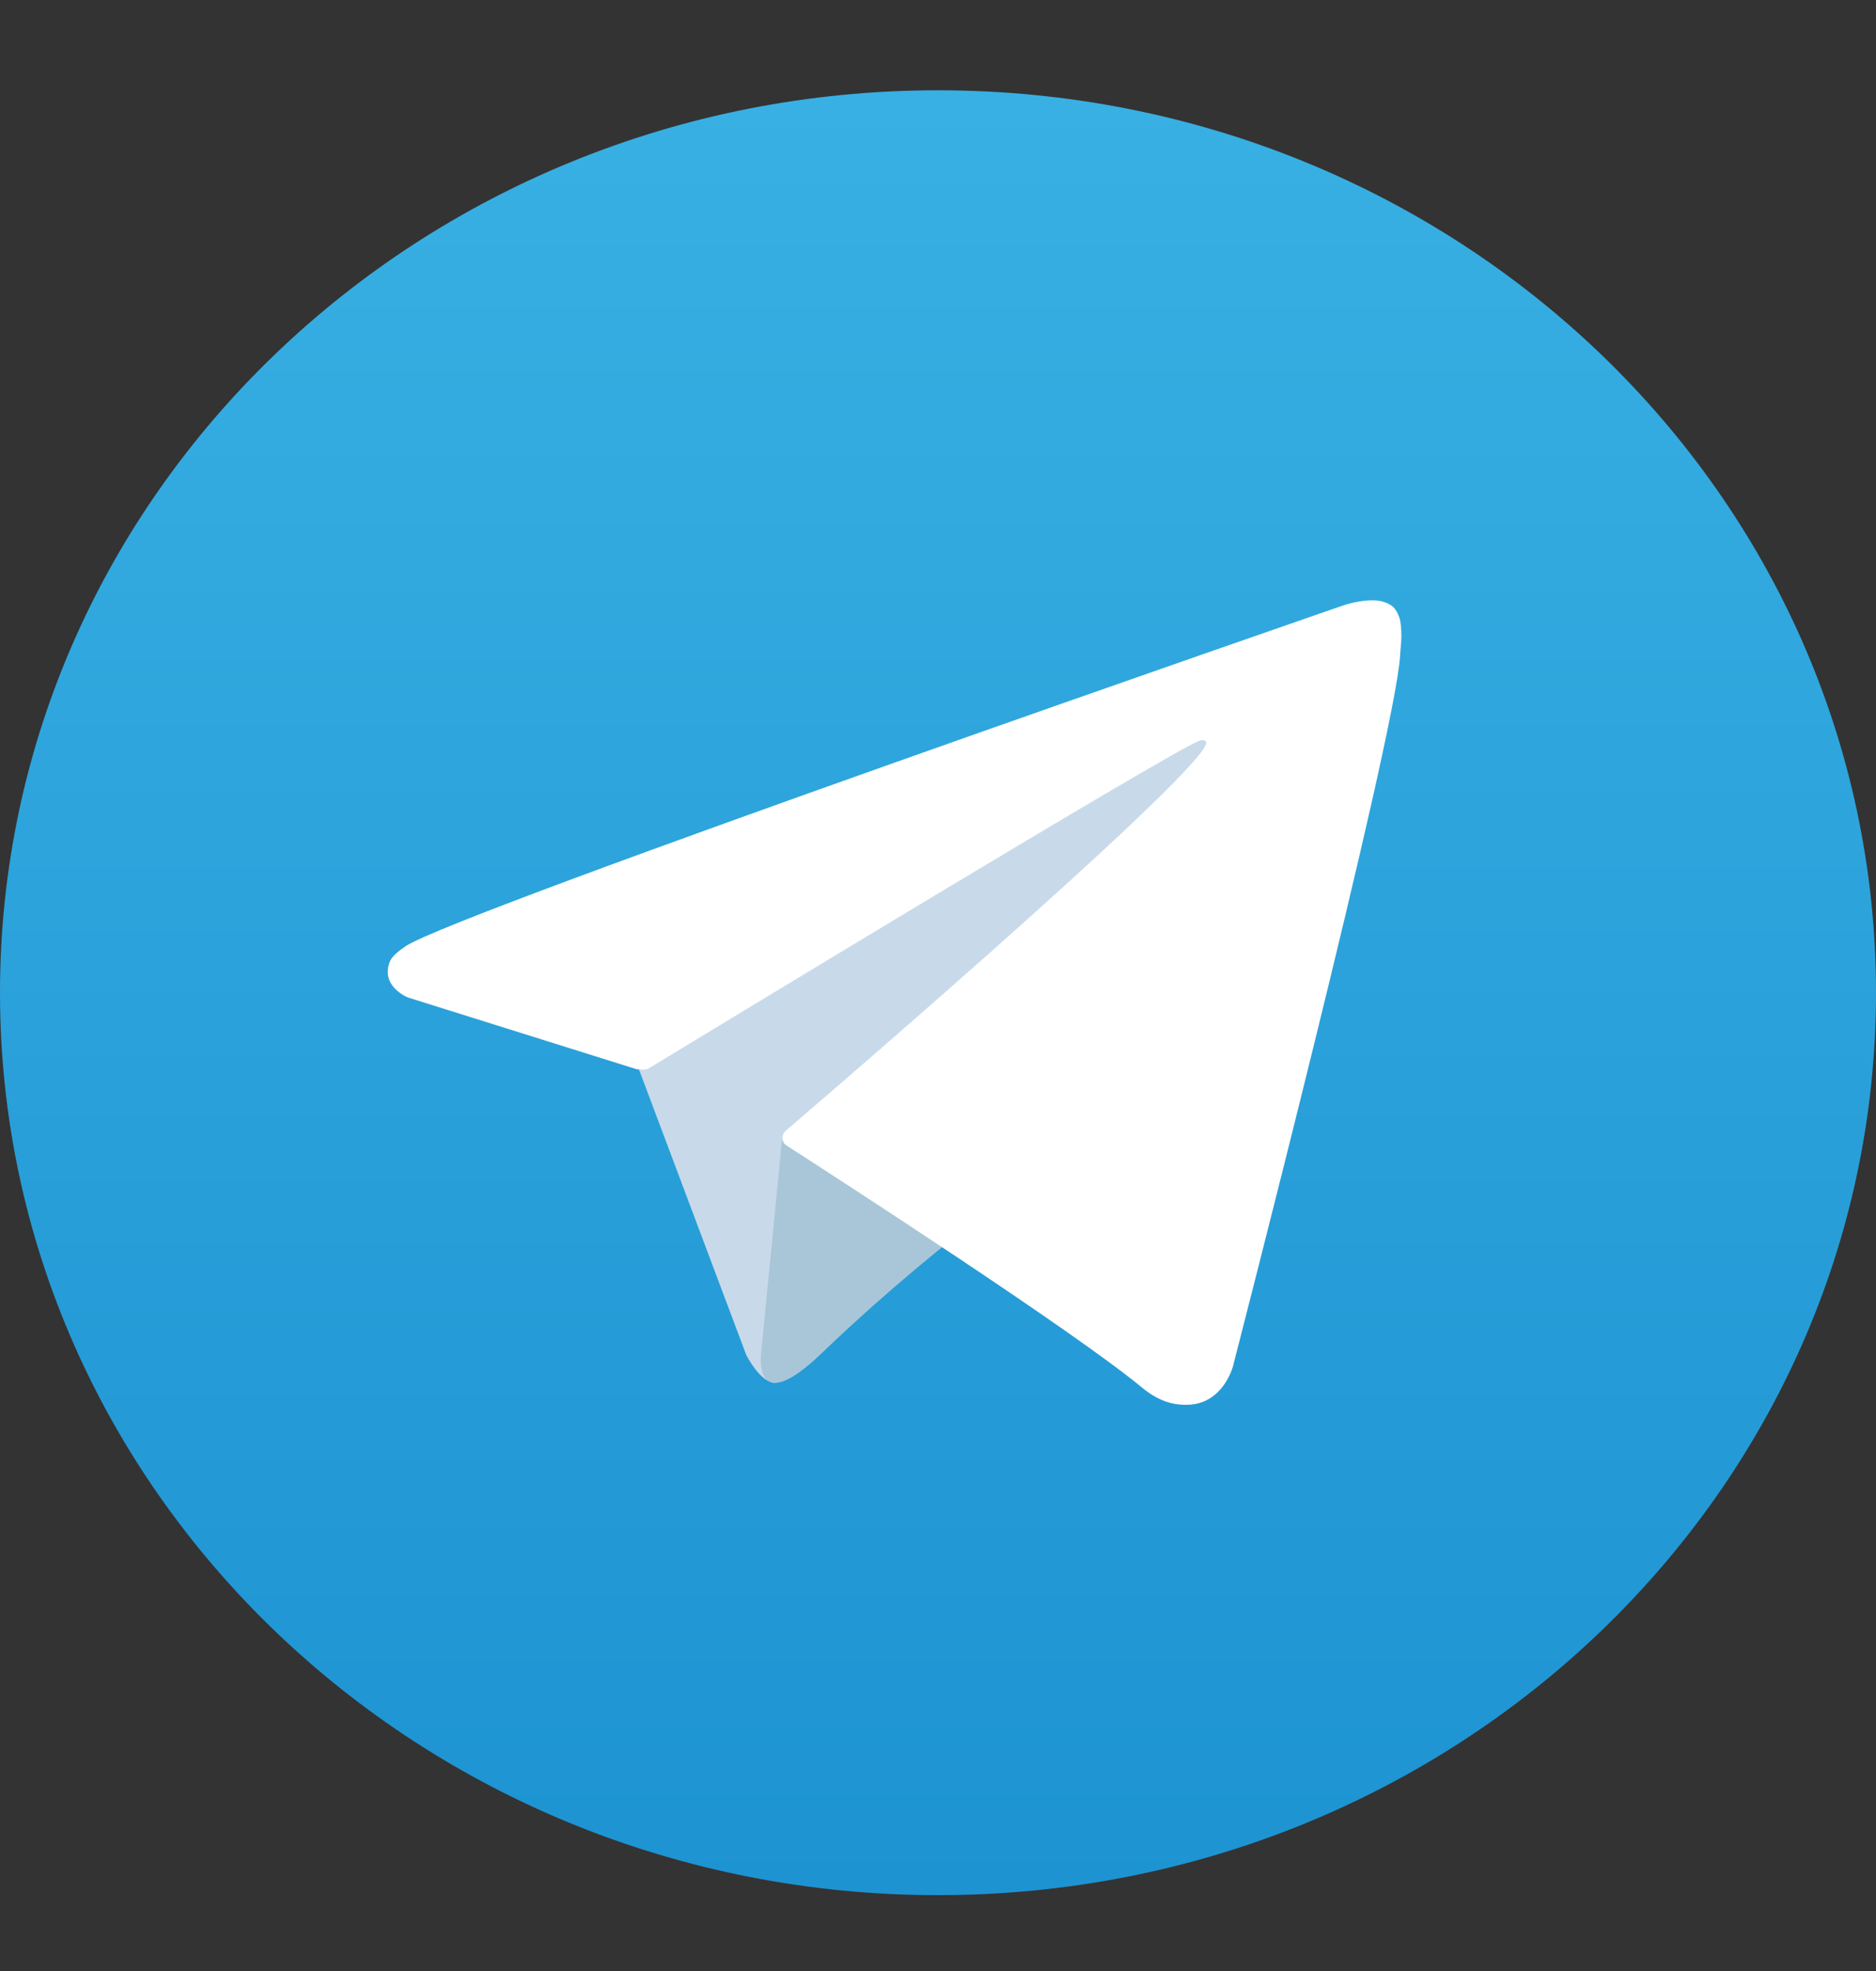 <svg width="20" height="21" viewBox="0 0 20 21" fill="none" xmlns="http://www.w3.org/2000/svg">
<rect x="0" y="0" width="20" height="21" fill="#333333" stroke="none"/>
<g clip-path="url(#clip0_40_35)">
<path d="M0 10.577C0 15.887 4.477 20.192 10 20.192C15.523 20.192 20 15.887 20 10.577C20 5.266 15.523 0.962 10 0.962C4.477 0.962 0 5.266 0 10.577Z" fill="url(#paint0_linear_40_35)"/>
<path d="M6.769 11.28L7.956 14.437C7.956 14.437 8.104 14.733 8.263 14.733C8.422 14.733 10.784 12.37 10.784 12.37L13.411 7.491L6.811 10.465L6.769 11.28Z" fill="#C8DAEA"/>
<path d="M8.342 12.09L8.114 14.417C8.114 14.417 8.019 15.13 8.761 14.417C9.502 13.704 10.212 13.154 10.212 13.154" fill="#A9C6D8"/>
<path d="M6.79 11.393L4.35 10.628C4.35 10.628 4.059 10.514 4.152 10.256C4.172 10.203 4.211 10.158 4.327 10.08C4.868 9.717 14.336 6.445 14.336 6.445C14.336 6.445 14.603 6.358 14.761 6.416C14.834 6.442 14.88 6.472 14.919 6.581C14.933 6.62 14.941 6.704 14.94 6.788C14.939 6.848 14.931 6.904 14.926 6.991C14.868 7.886 13.143 14.563 13.143 14.563C13.143 14.563 13.039 14.954 12.669 14.967C12.535 14.972 12.371 14.946 12.175 14.784C11.449 14.183 8.94 12.562 8.386 12.205C8.354 12.185 8.346 12.159 8.34 12.134C8.333 12.096 8.374 12.05 8.374 12.05C8.374 12.05 12.743 8.315 12.859 7.924C12.868 7.893 12.835 7.878 12.789 7.891C12.498 7.994 7.468 11.048 6.913 11.385C6.881 11.405 6.79 11.392 6.79 11.392" fill="white"/>
</g>
<defs>
<linearGradient id="paint0_linear_40_35" x1="10" y1="20.192" x2="10" y2="0.961" gradientUnits="userSpaceOnUse">
<stop stop-color="#1D93D2"/>
<stop offset="1" stop-color="#38B0E3"/>
</linearGradient>
<clipPath id="clip0_40_35">
<rect width="20" height="19.231" fill="white" transform="translate(0 0.962)"/>
</clipPath>
</defs>
</svg>
